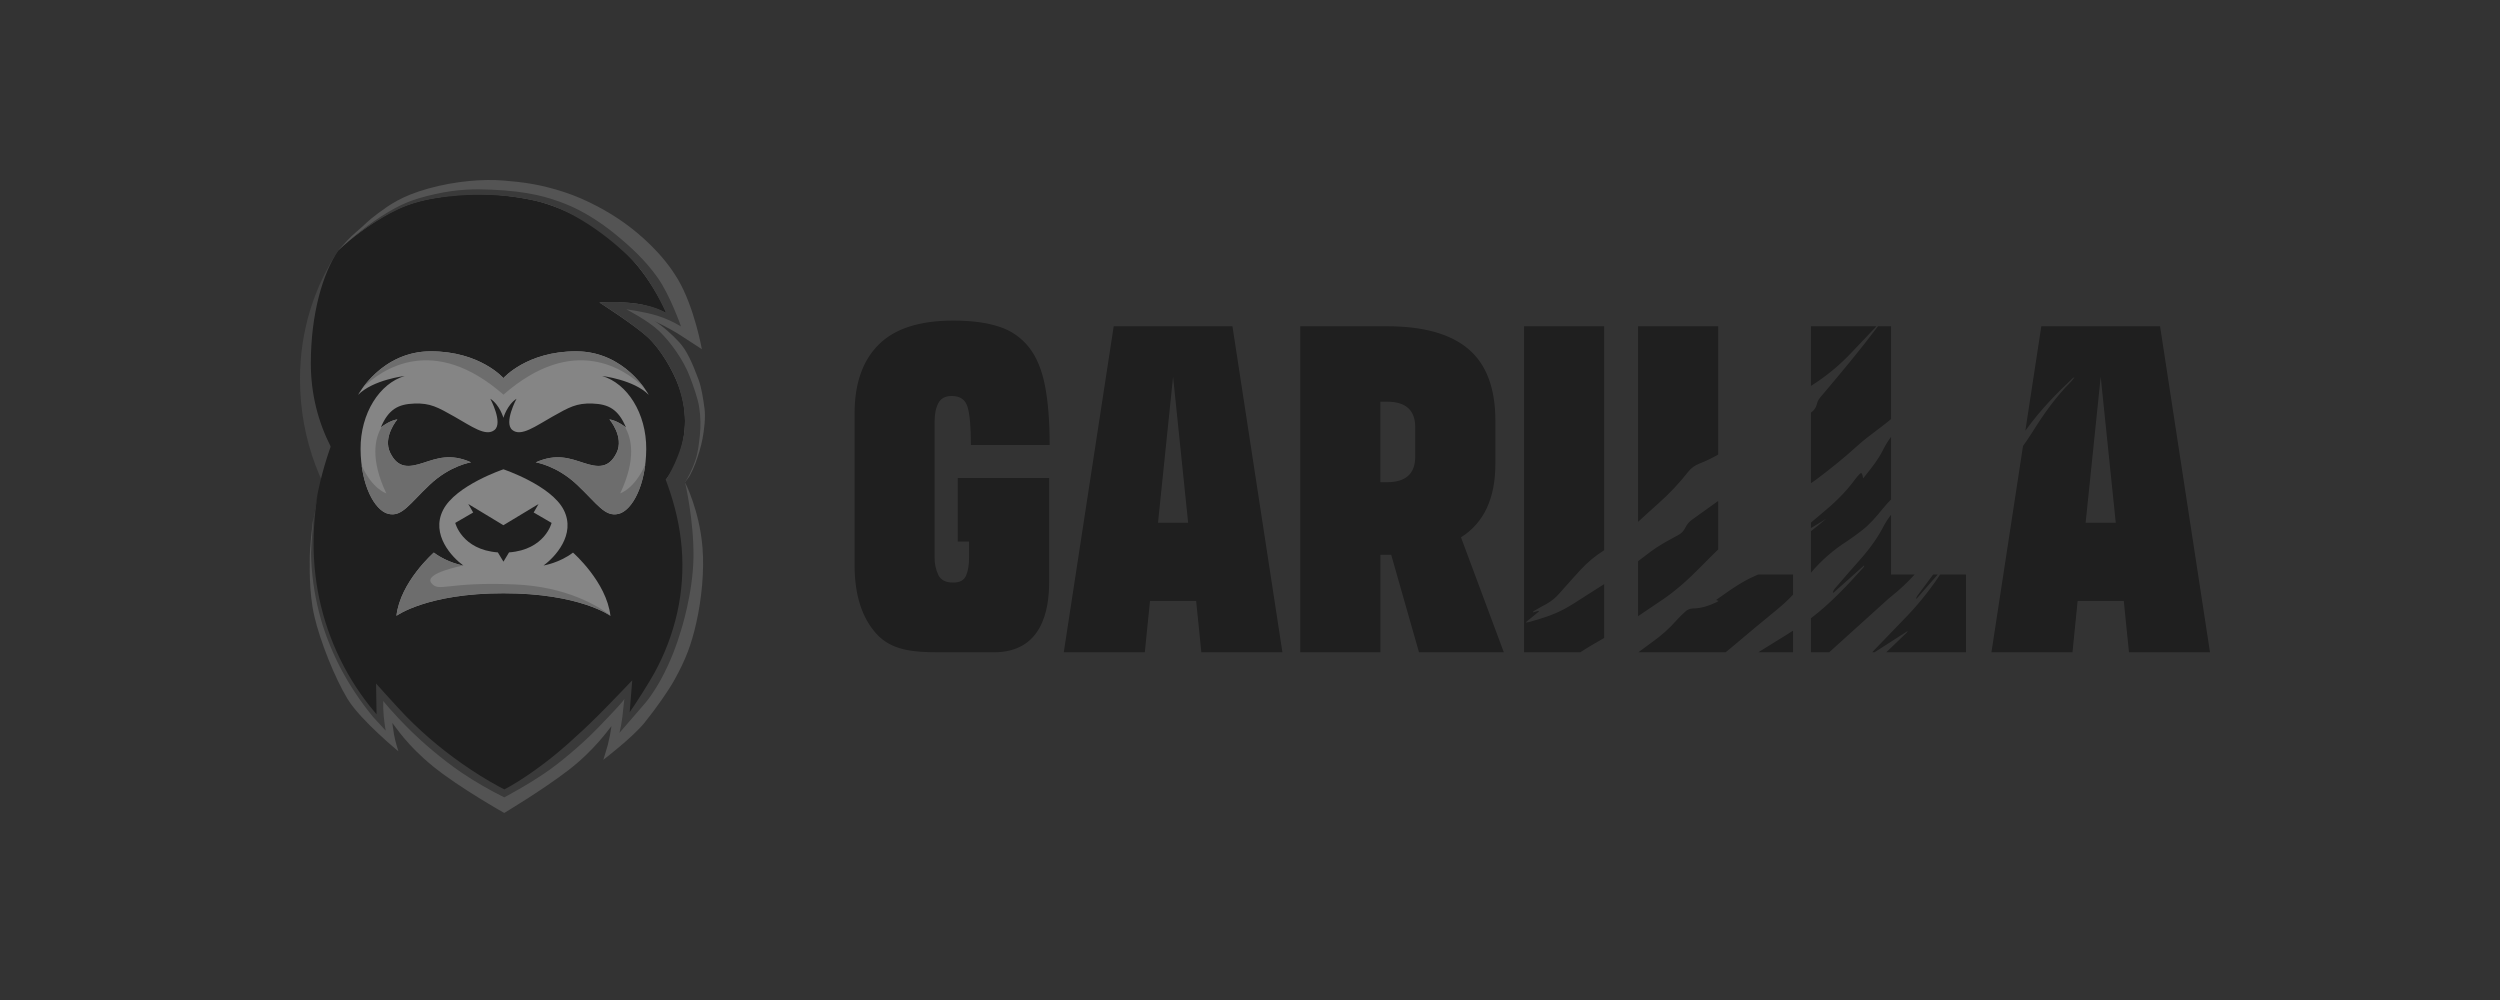 <svg width="250" height="100" viewBox="0 0 250 100" fill="none" xmlns="http://www.w3.org/2000/svg">
<rect x="0" y="0" width="250" height="100" fill="#333333" stroke="none"/>
<g style="mix-blend-mode:luminosity" opacity="0.4">
<path d="M67.966 32.614C57.516 26.524 57.211 39.278 57.211 39.278C57.211 39.278 56.024 60.001 49.642 60.001C38.794 60.001 30 50.114 30 37.917C30 33.028 31.437 28.694 33.829 25.035C38.541 20.165 43.15 18.5 49.649 18.5C60.497 18.5 66.644 26.812 67.966 32.614Z" fill="#5B5B5B"/>
<path d="M68.529 32.592C58.08 26.502 58.293 37.696 58.293 37.696C58.293 37.696 59.922 56.608 53.541 56.608C42.693 56.608 31.082 48.532 31.082 36.335C31.082 31.446 32.257 27.329 33.855 25.014C38.568 20.144 42.549 18.855 49.048 18.855C59.896 18.855 67.207 26.79 68.529 32.592Z" fill="black"/>
<path fill-rule="evenodd" clip-rule="evenodd" d="M67.271 48.146C68.192 46.322 68.713 44.247 68.713 42.047C68.713 34.751 62.986 28.836 55.923 28.836C49.752 28.836 44.603 33.349 43.399 39.354L37 36.997C37 36.997 31.082 44.535 31.082 56.135C31.082 62.819 37 72.083 37 72.083L39.382 71.109L41.44 74.736L50.807 80.043L61.474 72.083L63.152 72.57L67.43 65.856L68.712 56.135L67.43 48.205L67.271 48.146Z" fill="black"/>
<path fill-rule="evenodd" clip-rule="evenodd" d="M95.353 32.06C97.174 32.06 98.698 32.265 99.924 32.674C101.098 33.046 102.133 33.762 102.896 34.73C103.651 35.689 104.185 36.968 104.497 38.569C104.81 40.17 104.965 42.147 104.965 44.499H97.091C97.091 42.706 96.981 41.441 96.761 40.706C96.541 39.971 96.022 39.602 95.203 39.599H95.156C94.528 39.599 94.088 39.835 93.837 40.307C93.586 40.779 93.46 41.392 93.46 42.148V55.716C93.442 56.341 93.575 56.962 93.845 57.526C94.097 58.013 94.583 58.256 95.307 58.256H95.353C95.982 58.256 96.397 58.028 96.602 57.572C96.808 57.116 96.908 56.498 96.908 55.712V54.154H95.775V47.797H104.915V58.198C104.915 61.016 104.207 65.228 99.384 65.228H93.845C91.176 65.228 89.111 64.993 87.651 63.388C86.191 61.782 85.459 59.492 85.459 56.509V41.342C85.459 38.359 86.261 36.066 87.866 34.463C89.471 32.861 91.951 32.06 95.307 32.06H95.353ZM123.244 32.627L128.241 65.228H120.135L119.616 60.093H114.999L114.481 65.228H106.378L111.371 32.627H123.244ZM118.815 52.273L117.308 37.667L115.8 52.273H118.815ZM150.381 65.228L146.098 53.732C148.391 52.288 149.537 49.839 149.537 46.384V42.048C149.533 38.812 148.637 36.433 146.847 34.911C145.057 33.388 142.341 32.627 138.697 32.627H130.027V65.228H138.037V55.477H139.12L141.9 65.228H150.381ZM138.691 40.167C140.579 40.167 141.523 41.016 141.523 42.715V45.673C141.523 47.372 140.579 48.222 138.691 48.222H138.032V40.167H138.691ZM202.301 44.603L199.145 65.228H207.248L207.762 60.093H212.379L212.898 65.228H220.999L216.006 32.627H204.133L202.536 43.066C202.599 42.984 202.662 42.901 202.723 42.817C204.091 40.944 205.657 39.338 207.281 37.807C207.301 37.786 207.327 37.77 207.354 37.76C207.382 37.749 207.412 37.745 207.441 37.748C207.335 37.896 207.221 38.038 207.098 38.173C205.616 39.648 204.378 41.385 203.237 43.215C202.939 43.692 202.625 44.152 202.301 44.603ZM208.562 52.273L210.07 37.667L211.577 52.273H208.562ZM152.406 65.228V32.627H160.416V55.022C160.409 55.026 160.402 55.03 160.395 55.035C159.541 55.572 158.762 56.218 158.077 56.957C157.545 57.531 157.023 58.118 156.5 58.706L156.5 58.706C156.326 58.902 156.152 59.098 155.977 59.294C155.604 59.741 155.151 60.115 154.642 60.398C154.344 60.551 154.05 60.72 153.755 60.889L153.755 60.889L153.755 60.89C153.639 60.956 153.524 61.022 153.409 61.088C153.367 61.116 153.327 61.148 153.291 61.182L153.3 61.243L153.866 61.081L153.889 61.15L152.599 62.208L152.602 62.257C152.697 62.247 152.791 62.232 152.885 62.211C154.095 61.872 155.307 61.514 156.474 60.881C157.081 60.549 157.673 60.166 158.265 59.784L158.265 59.784L158.266 59.783C158.431 59.677 158.596 59.57 158.761 59.465C159.033 59.292 159.305 59.12 159.577 58.947L159.578 58.946L159.579 58.946C159.858 58.77 160.137 58.593 160.416 58.415V63.795L160.341 63.838L160.212 63.912L160.212 63.912C159.479 64.333 158.745 64.754 158.03 65.228H152.406ZM163.84 65.228H172.561C172.757 65.07 172.952 64.91 173.145 64.749C174.655 63.466 176.174 62.202 177.701 60.955C178.271 60.492 178.807 59.992 179.307 59.458V57.455H175.808C175.68 57.514 175.552 57.572 175.424 57.629C174.256 58.147 173.159 58.885 172.081 59.667C171.94 59.767 171.805 59.86 171.667 59.951C171.651 59.967 171.637 59.984 171.626 60.003L171.858 60.092C171.803 60.134 171.747 60.172 171.688 60.207C170.894 60.584 170.092 60.848 169.281 60.846C168.977 60.858 168.689 60.987 168.478 61.207C168.192 61.463 167.919 61.735 167.662 62.021C166.942 62.841 166.126 63.572 165.233 64.2C164.854 64.475 164.479 64.754 164.103 65.033L164.103 65.033L164.102 65.033L164.102 65.033L164.102 65.033C164.015 65.098 163.927 65.163 163.84 65.228ZM171.817 54.944V50.096C170.951 50.716 170.086 51.336 169.221 51.956C168.922 52.167 168.682 52.452 168.525 52.782C168.377 53.093 168.131 53.349 167.825 53.508C167.716 53.568 167.607 53.627 167.498 53.686C166.657 54.141 165.816 54.596 165.022 55.199C164.849 55.33 164.676 55.461 164.504 55.593L164.502 55.594L164.501 55.595C164.27 55.771 164.039 55.947 163.807 56.121V61.62C163.928 61.537 164.05 61.454 164.171 61.371C164.76 60.968 165.349 60.566 165.941 60.177C167.427 59.209 168.773 58.011 170.068 56.686C170.645 56.097 171.229 55.518 171.817 54.944ZM171.817 45.458V32.627H163.807V52.186C164.482 51.563 165.158 50.942 165.843 50.338C166.932 49.373 167.932 48.311 168.829 47.165C169.121 46.797 169.509 46.517 169.951 46.355C170.59 46.106 171.211 45.805 171.817 45.458ZM181.096 57.268V53.119C181.601 52.724 182.104 52.321 182.593 51.894C182.534 51.906 182.485 51.944 182.437 51.982C182.412 52.001 182.388 52.02 182.362 52.036C182.261 52.098 182.16 52.16 182.059 52.223L182.057 52.224L182.057 52.224L182.057 52.224C181.738 52.422 181.419 52.619 181.096 52.803V52.26C181.41 51.987 181.724 51.718 182.049 51.455C183.307 50.422 184.512 49.313 185.523 47.916C185.645 47.752 185.778 47.597 185.919 47.45C186.102 47.254 186.167 47.267 186.243 47.508C186.266 47.58 186.28 47.655 186.297 47.75L186.297 47.75L186.306 47.798L186.314 47.843C186.42 47.709 186.525 47.576 186.63 47.444C187.235 46.681 187.815 45.951 188.26 45.079C188.499 44.588 188.782 44.122 189.106 43.686V49.943C188.813 50.239 188.534 50.55 188.271 50.875C187.624 51.669 186.967 52.452 186.184 53.045L186.06 53.139L186.06 53.139C185.603 53.487 185.145 53.835 184.673 54.14C183.327 54.996 182.122 56.051 181.096 57.268ZM181.096 61.826C182.984 60.393 184.673 58.607 186.324 56.769C186.365 56.715 186.401 56.658 186.432 56.598L186.391 56.555L183.342 59.278L183.281 59.219C183.329 59.104 183.388 58.995 183.458 58.893C183.663 58.657 183.866 58.419 184.07 58.182L184.071 58.181L184.071 58.181L184.071 58.181L184.071 58.181L184.071 58.18C184.601 57.563 185.132 56.944 185.676 56.344C186.643 55.274 187.547 54.145 188.255 52.826C188.493 52.349 188.778 51.898 189.106 51.48V57.455H191.459C190.755 58.231 189.988 58.951 189.166 59.607C188.924 59.795 188.693 60.006 188.462 60.217C188.393 60.281 188.324 60.344 188.254 60.407L182.918 65.228H181.096V61.826ZM179.307 63.066C178.709 63.453 178.104 63.823 177.5 64.194L177.5 64.194C177.047 64.472 176.594 64.749 176.144 65.034C176.04 65.099 175.936 65.163 175.831 65.228H179.307V63.066ZM187.451 65.228H187.229C187.266 65.181 187.303 65.134 187.344 65.092C188.332 64.06 189.323 63.032 190.317 62.008C191.634 60.676 192.823 59.224 193.871 57.671C193.918 57.6 193.963 57.528 194.007 57.455H196.598V65.228H188.627C188.92 64.947 189.213 64.666 189.506 64.385L189.506 64.385L189.507 64.385L189.507 64.384L189.509 64.382L189.511 64.381C189.881 64.026 190.251 63.671 190.62 63.316C190.652 63.285 190.681 63.25 190.711 63.215L190.711 63.215L190.734 63.188C190.743 63.177 190.752 63.167 190.762 63.156L190.74 63.118L187.451 65.228ZM193.771 57.455H193.314C192.949 57.943 192.585 58.434 192.221 58.925L192.221 58.925C192.058 59.145 191.895 59.365 191.731 59.585C191.683 59.663 191.642 59.745 191.607 59.83L191.659 59.871L193.771 57.455ZM189.106 41.901C189.002 41.993 188.895 42.083 188.786 42.17C188.408 42.475 188.021 42.766 187.635 43.057C186.983 43.548 186.331 44.039 185.717 44.597C184.401 45.793 183.042 46.888 181.654 47.928C181.473 48.065 181.286 48.191 181.096 48.312V41.26C181.392 41.067 181.602 40.769 181.686 40.425C181.751 40.074 181.933 39.852 182.136 39.61C184.067 37.324 185.99 35.043 187.798 32.627H189.106V41.901ZM187.648 32.627H181.096V38.589C182.608 37.642 183.989 36.501 185.206 35.196" fill="black"/>
<path d="M57.301 55.259C55.932 56.3 54.352 56.55 54.352 56.55C55.469 55.74 57.628 53.465 56.376 50.998C55.124 48.53 50.342 46.931 50.342 46.931C50.342 46.931 45.564 48.531 44.309 50.998C43.053 53.465 45.215 55.74 46.333 56.55C46.333 56.55 44.752 56.299 43.384 55.258C43.384 55.258 40.03 58.189 39.645 61.582C39.645 61.582 42.709 59.327 50.343 59.327C57.977 59.327 61.042 61.582 61.042 61.582C60.656 58.189 57.301 55.259 57.301 55.259ZM50.903 55.24L50.344 56.166L49.785 55.24C46.18 54.97 45.525 52.29 45.525 52.29L47.317 51.25L46.831 50.402L50.34 52.522L53.853 50.402L53.367 51.25L55.159 52.29C55.159 52.29 54.506 54.97 50.901 55.24H50.903Z" fill="white"/>
<path d="M60.212 37.599C60.212 37.599 63.37 37.965 64.877 39.488C64.877 39.488 62.544 35.131 57.609 35.131C52.674 35.131 50.341 37.811 50.341 37.811C50.341 37.811 48.009 35.131 43.074 35.131C38.14 35.131 35.807 39.488 35.807 39.488C37.31 37.965 40.471 37.599 40.471 37.599C37.966 38.333 36.036 41.324 36.057 44.907C36.078 48.49 37.464 51.056 38.833 51.386C40.202 51.715 40.934 50.403 42.978 48.47C45.022 46.538 47.103 46.234 47.103 46.234C45.041 45.308 43.671 45.849 42.303 46.292C40.934 46.735 39.816 46.889 39.026 45.29C38.235 43.69 39.739 41.935 39.739 41.935C38.891 42.071 38.082 42.745 38.082 42.745C38.852 40.913 39.836 40.412 41.435 40.355C43.035 40.297 43.768 40.721 45.445 41.666C47.121 42.611 48.587 43.709 49.455 42.995C50.324 42.282 49.031 39.873 49.031 39.873C49.975 40.49 50.341 41.781 50.341 41.781C50.341 41.781 50.708 40.49 51.653 39.873C51.653 39.873 50.357 42.282 51.228 42.995C52.099 43.709 53.561 42.61 55.239 41.666C56.916 40.721 57.648 40.297 59.248 40.355C60.849 40.412 61.831 40.919 62.599 42.748C62.599 42.748 61.789 42.073 60.942 41.938C60.942 41.938 62.446 43.692 61.655 45.292C60.865 46.892 59.747 46.738 58.378 46.294C57.01 45.85 55.64 45.311 53.578 46.236C53.578 46.236 55.66 46.545 57.703 48.473C59.746 50.4 60.479 51.712 61.848 51.388C63.217 51.064 64.601 48.496 64.624 44.909C64.647 41.322 62.718 38.333 60.212 37.599Z" fill="white"/>
<path d="M57.611 35.133C52.676 35.133 50.343 37.813 50.343 37.813C50.343 37.813 48.011 35.133 43.076 35.133C39.403 35.133 37.172 37.546 36.273 38.777C38.194 36.906 43.327 33.335 50.346 39.467C57.366 33.335 62.498 36.906 64.419 38.777C63.515 37.546 61.285 35.133 57.611 35.133Z" fill="#C4C4C4"/>
<path d="M42.301 46.295C40.933 46.739 39.815 46.892 39.025 45.293C38.234 43.694 39.738 41.938 39.738 41.938C39.058 42.046 38.404 42.501 38.171 42.677C37.482 43.826 37.007 45.908 38.626 49.332C38.626 49.332 37.239 48.923 36.16 46.532C36.512 49.25 37.677 51.109 38.833 51.385C40.201 51.709 40.934 50.402 42.978 48.469C45.022 46.537 47.102 46.233 47.102 46.233C45.039 45.312 43.67 45.852 42.301 46.295Z" fill="#C4C4C4"/>
<path d="M62.024 49.332C63.662 45.869 63.157 43.778 62.459 42.637C62.189 42.441 61.578 42.039 60.944 41.938C60.944 41.938 62.448 43.693 61.658 45.293C60.867 46.893 59.75 46.739 58.381 46.295C57.012 45.851 55.643 45.312 53.58 46.237C53.58 46.237 55.662 46.546 57.706 48.473C59.749 50.401 60.482 51.713 61.85 51.389C63.014 51.109 64.192 49.214 64.53 46.449C63.445 48.914 62.024 49.332 62.024 49.332Z" fill="#C4C4C4"/>
<path d="M61.036 61.541C59.805 60.599 56.667 58.655 51.461 58.44C44.551 58.15 43.914 59.278 43.133 58.295C42.353 57.311 46.333 56.549 46.333 56.549C46.333 56.549 44.752 56.298 43.384 55.258C43.384 55.258 40.03 58.188 39.645 61.581C39.645 61.581 42.709 59.325 50.343 59.325C57.977 59.325 61.042 61.581 61.042 61.581C61.041 61.571 61.038 61.555 61.036 61.541Z" fill="#C4C4C4"/>
<path d="M68.965 47.403C69.577 46.162 69.968 44.825 70.119 43.45C70.22 42.534 70.21 41.609 70.091 40.696C69.97 39.788 69.746 38.895 69.424 38.037C68.787 36.327 67.375 34.217 66.659 33.431C65.943 32.645 65.516 32.291 64.738 31.829C64.813 31.865 66.418 32.302 67.47 32.978C68.486 33.631 69.699 34.517 69.699 34.517L68.717 32.767C68.694 32.686 68.677 32.634 68.657 32.571L68.597 32.39C68.557 32.271 68.516 32.154 68.472 32.038C68.385 31.805 68.293 31.576 68.198 31.349C68.008 30.896 67.799 30.452 67.578 30.016C67.135 29.144 66.633 28.303 66.077 27.499C64.967 25.888 63.638 24.439 62.129 23.194C60.618 21.957 58.937 20.946 57.136 20.191C56.24 19.817 55.32 19.505 54.382 19.256C53.447 19.009 52.498 18.82 51.54 18.689C49.629 18.418 46.344 18.228 43.631 18.981C40.918 19.734 39.743 20.39 38.15 21.437C37.356 21.963 36.591 22.53 35.858 23.137C35.123 23.738 34.431 24.39 33.788 25.089C34.123 24.754 34.477 24.441 34.841 24.135C35.205 23.829 35.57 23.536 35.952 23.252C36.706 22.687 37.49 22.161 38.3 21.677C39.92 20.705 41.42 20.164 43.249 19.84C45.079 19.517 46.582 19.355 48.911 19.445C51.364 19.543 53.659 20.075 54.115 20.21C55.001 20.474 55.869 20.795 56.713 21.172C58.395 21.926 59.958 22.919 61.356 24.121C62.749 25.321 63.969 26.709 64.98 28.245C65.486 29.011 65.941 29.809 66.343 30.634C66.454 30.863 66.561 31.094 66.663 31.327C66.492 31.24 64.934 30.445 63.06 30.299C61.186 30.153 59.945 30.249 59.945 30.249C59.945 30.249 63.399 32.463 64.738 33.679C66.077 34.896 67.33 37.11 67.871 38.608C68.703 40.848 68.71 43.31 67.893 45.555C67.758 45.925 67.603 46.286 67.427 46.637C67.339 46.811 67.246 46.983 67.148 47.149C67.1 47.23 67.049 47.311 66.999 47.392L66.923 47.507L66.886 47.561L66.858 47.6L66.579 47.987L66.736 48.42C67.111 49.447 67.422 50.497 67.668 51.563C67.912 52.625 68.079 53.703 68.169 54.789C68.346 56.959 68.196 59.143 67.723 61.268C67.244 63.398 66.463 65.448 65.405 67.356C64.908 68.255 63.571 70.383 62.968 71.215L63.224 68.031C63.224 68.031 60.986 70.383 59.829 71.532C58.672 72.68 57.835 73.456 56.806 74.37C55.778 75.285 54.701 76.152 53.587 76.95C53.03 77.355 52.462 77.736 51.886 78.099C51.598 78.282 51.306 78.457 51.012 78.626C50.865 78.707 50.717 78.793 50.57 78.869L50.439 78.939L50.305 78.871C50.15 78.79 49.996 78.709 49.842 78.628C49.535 78.466 49.229 78.29 48.925 78.114C48.32 77.76 47.723 77.388 47.135 76.998C45.959 76.221 44.823 75.383 43.733 74.488C42.643 73.594 41.602 72.642 40.615 71.635C39.633 70.623 37.607 68.353 37.607 68.353L37.656 71.43C37.422 71.161 37.194 70.885 36.971 70.605C36.315 69.773 35.709 68.903 35.157 67.999C32.934 64.34 31.645 60.19 31.403 55.914C31.342 54.843 31.342 53.77 31.403 52.699C31.466 51.625 31.583 50.556 31.755 49.494C31.524 50.547 31.351 51.613 31.239 52.686C30.639 58.133 31.77 63.63 34.471 68.398C35.006 69.352 35.601 70.272 36.253 71.151C36.581 71.591 36.924 72.019 37.282 72.437C37.462 72.646 37.646 72.852 37.835 73.053C37.929 73.155 38.026 73.255 38.124 73.354C38.224 73.455 38.318 73.548 38.434 73.654L39.73 74.845C39.73 74.845 39.342 73.792 39.176 73.063C39.075 72.644 39.049 72.21 39.1 71.781C39.429 72.165 39.383 72.105 39.728 72.472C40.724 73.536 41.779 74.545 42.886 75.493C43.44 75.967 44.003 76.428 44.582 76.87C45.161 77.311 45.75 77.741 46.352 78.153C46.953 78.565 47.567 78.963 48.19 79.343C48.504 79.532 48.819 79.718 49.139 79.898C49.301 79.987 49.463 80.077 49.625 80.163L49.868 80.293C49.949 80.337 50.03 80.374 50.127 80.423L50.434 80.573L50.745 80.426L50.882 80.361L51.008 80.299L51.252 80.174C51.413 80.093 51.575 80.003 51.731 79.915C52.047 79.739 52.359 79.557 52.665 79.37C53.279 78.996 53.88 78.602 54.463 78.192C55.632 77.372 56.759 76.493 57.84 75.56C58.92 74.626 59.955 73.646 60.945 72.621C61.136 72.423 61.325 72.223 61.512 72.022C61.444 72.537 61.349 73.049 61.226 73.554C61.025 74.37 60.594 75.748 60.594 75.748L62.672 73.804L62.765 73.717L62.846 73.636L63.008 73.474C63.114 73.367 63.216 73.26 63.319 73.15C63.521 72.934 63.718 72.715 63.91 72.493C64.294 72.049 64.661 71.593 65.01 71.123C65.711 70.186 66.347 69.203 66.913 68.18C68.058 66.134 68.905 63.936 69.43 61.651C69.945 59.355 70.106 56.992 69.907 54.647C69.715 52.458 69.244 50.303 68.505 48.234C68.549 48.162 68.594 48.09 68.636 48.018C68.754 47.814 68.862 47.609 68.965 47.403Z" fill="#434343"/>
<path d="M70.451 40.851C70.329 39.94 70.163 38.776 69.841 37.923C69.205 36.212 68.66 35.033 67.944 34.247C67.227 33.46 66.239 32.578 65.461 32.118C65.535 32.154 66.934 32.814 67.986 33.49C69.001 34.143 70.186 34.92 70.186 34.92C70.186 34.92 69.444 30.726 67.786 27.925C66.242 25.319 63.925 23.362 62.441 22.296C60.956 21.231 58.726 19.957 56.407 19.204C54.089 18.451 52.437 18.224 50.383 18.055C48.33 17.886 45.567 18.095 42.852 18.848C40.136 19.601 38.922 20.515 37.84 21.305C36.758 22.095 36.451 22.509 35.719 23.114C34.987 23.72 34.423 24.385 33.785 25.089C34.12 24.753 34.474 24.441 34.838 24.135C35.202 23.829 35.567 23.535 35.948 23.252C36.703 22.686 37.487 22.161 38.297 21.677C39.917 20.705 41.416 20.163 43.246 19.84C45.075 19.517 46.579 19.354 48.908 19.444C51.361 19.542 53.656 20.075 54.112 20.209C54.998 20.473 55.866 20.794 56.71 21.171C58.392 21.926 59.955 22.919 61.353 24.12C62.746 25.321 63.966 26.709 64.977 28.245C65.483 29.011 65.939 29.809 66.342 30.634C66.453 30.863 66.56 31.094 66.662 31.327C66.491 31.241 64.933 30.445 63.059 30.299C61.184 30.154 59.943 30.249 59.943 30.249C59.943 30.249 63.398 32.463 64.737 33.68C66.075 34.896 67.328 37.11 67.869 38.609C68.701 40.848 68.709 43.311 67.891 45.556C67.757 45.925 67.601 46.286 67.425 46.638C67.337 46.812 67.244 46.983 67.147 47.15C67.098 47.23 67.048 47.312 66.998 47.392L66.922 47.508L66.884 47.561L66.856 47.601L66.577 47.988V47.994C67.222 48.105 67.874 48.17 68.528 48.188C68.563 48.132 68.897 47.74 68.999 47.533C69.207 47.14 69.391 46.734 69.55 46.319C69.859 45.454 70.092 44.713 70.254 43.861C70.416 43.009 70.571 41.762 70.451 40.851Z" fill="#858585"/>
<path d="M68.504 48.233C68.504 48.233 69.394 52.018 69.347 55.709C69.299 59.399 68.075 63.121 68.075 63.121C68.006 63.364 67.924 63.595 67.85 63.832L67.735 64.187C67.695 64.304 67.654 64.421 67.609 64.538C67.522 64.772 67.441 65.007 67.35 65.238C66.986 66.17 66.564 67.078 66.085 67.957L65.995 68.119L65.9 68.281L65.709 68.605C65.645 68.713 65.575 68.819 65.509 68.929C65.442 69.038 65.375 69.143 65.302 69.248L65.088 69.564L64.862 69.876C64.781 69.979 64.705 70.082 64.619 70.186C64.534 70.289 64.457 70.383 64.346 70.51L61.946 73.285C62.076 72.763 62.173 72.233 62.237 71.699C62.339 70.871 62.377 70.306 62.438 69.883C62.31 70.135 61.761 70.744 59.81 72.77C57.971 74.679 55.679 76.478 54.894 77.028C52.851 78.462 50.426 79.736 50.426 79.736C48.956 79.009 47.534 78.186 46.171 77.272C44.17 75.916 42.17 74.153 41.195 73.196C39.175 71.213 38.323 70.093 38.323 70.093C38.308 70.597 38.324 71.101 38.372 71.602C38.453 72.452 38.572 73.066 38.572 73.066L37.325 71.713C36.056 70.179 34.95 68.517 34.025 66.754C33.567 65.873 33.159 64.966 32.804 64.039L32.669 63.692C32.623 63.577 32.588 63.458 32.545 63.341L32.303 62.637C32.161 62.162 32.011 61.689 31.898 61.207C31.407 59.29 31.142 57.323 31.106 55.344C31.1 55.029 31.318 51.867 31.371 51.59C31.191 52.501 30.971 55.086 30.976 55.595C30.99 56.458 30.863 59.115 31.425 61.582C31.988 64.05 33.469 67.784 34.758 69.9C36.047 72.017 39.842 75.132 39.842 75.132C39.842 75.132 39.518 74.153 39.395 73.413C39.273 72.673 39.237 72.299 39.237 72.299C39.561 72.682 40.701 74.529 43.329 76.658C45.957 78.787 50.424 81.296 50.424 81.296C50.424 81.296 54.208 79.041 56.845 77.015C59.482 74.99 60.958 72.816 61.146 72.615C61.057 73.264 60.931 73.906 60.767 74.54C60.538 75.344 60.332 75.979 60.332 75.979C60.332 75.979 63.259 73.755 64.462 72.259C65.666 70.762 66.869 69.032 67.434 68.008C68.568 65.962 69.131 64.504 69.645 62.211C70.158 59.918 70.441 57.109 70.251 54.769C69.952 51.03 68.504 48.233 68.504 48.233Z" fill="#828282"/>
<path d="M69.93 40.797C69.809 39.886 69.318 38.559 68.997 37.706C68.361 35.996 67.028 34.178 65.927 33.119C64.826 32.061 62.636 30.933 62.636 30.933C62.636 30.933 64.418 31.164 65.738 31.572C66.567 31.834 67.361 32.195 68.102 32.648C68.102 32.648 67.015 29.531 65.764 27.766C64.514 26.001 63.046 24.663 61.537 23.427C60.027 22.191 58.228 21.056 56.561 20.399C54.894 19.743 52.908 19.114 49.102 18.965C47.551 18.904 45.863 18.884 43.494 19.414C41.125 19.944 39.988 20.453 38.108 21.645C36.228 22.837 34.082 24.76 33.785 25.09C33.914 24.96 34.046 24.835 34.18 24.712C34.509 24.402 35.99 23.092 38.205 21.783C40.31 20.539 42.209 19.812 46.049 19.539C49.889 19.267 53.394 19.863 55.366 20.626C59.504 22.236 62.898 25.58 63.712 26.533C65.393 28.502 66.62 31.305 66.62 31.305C66.158 31.056 65.504 30.618 63.569 30.354C62.367 30.196 61.152 30.16 59.943 30.248C59.943 30.248 62.909 32.097 64.579 33.557C66.249 35.018 67.353 37.384 67.531 37.78C67.712 38.192 68.703 40.599 68.464 42.949C68.214 45.408 66.725 47.808 66.577 47.988L66.582 48.001C66.619 48.008 66.655 48.018 66.689 48.033C66.834 48.093 66.984 48.14 67.137 48.172C67.205 48.183 67.272 48.192 67.34 48.199C67.727 48.24 68.12 48.199 68.505 48.238V48.234C68.549 48.162 68.594 48.09 68.636 48.018C68.754 47.815 68.862 47.613 68.965 47.404C69.169 46.991 69.348 46.567 69.503 46.133C69.81 45.267 69.886 44.425 69.989 43.51C70.08 42.606 70.06 41.695 69.93 40.797Z" fill="#434343"/>
</g>
</svg>
